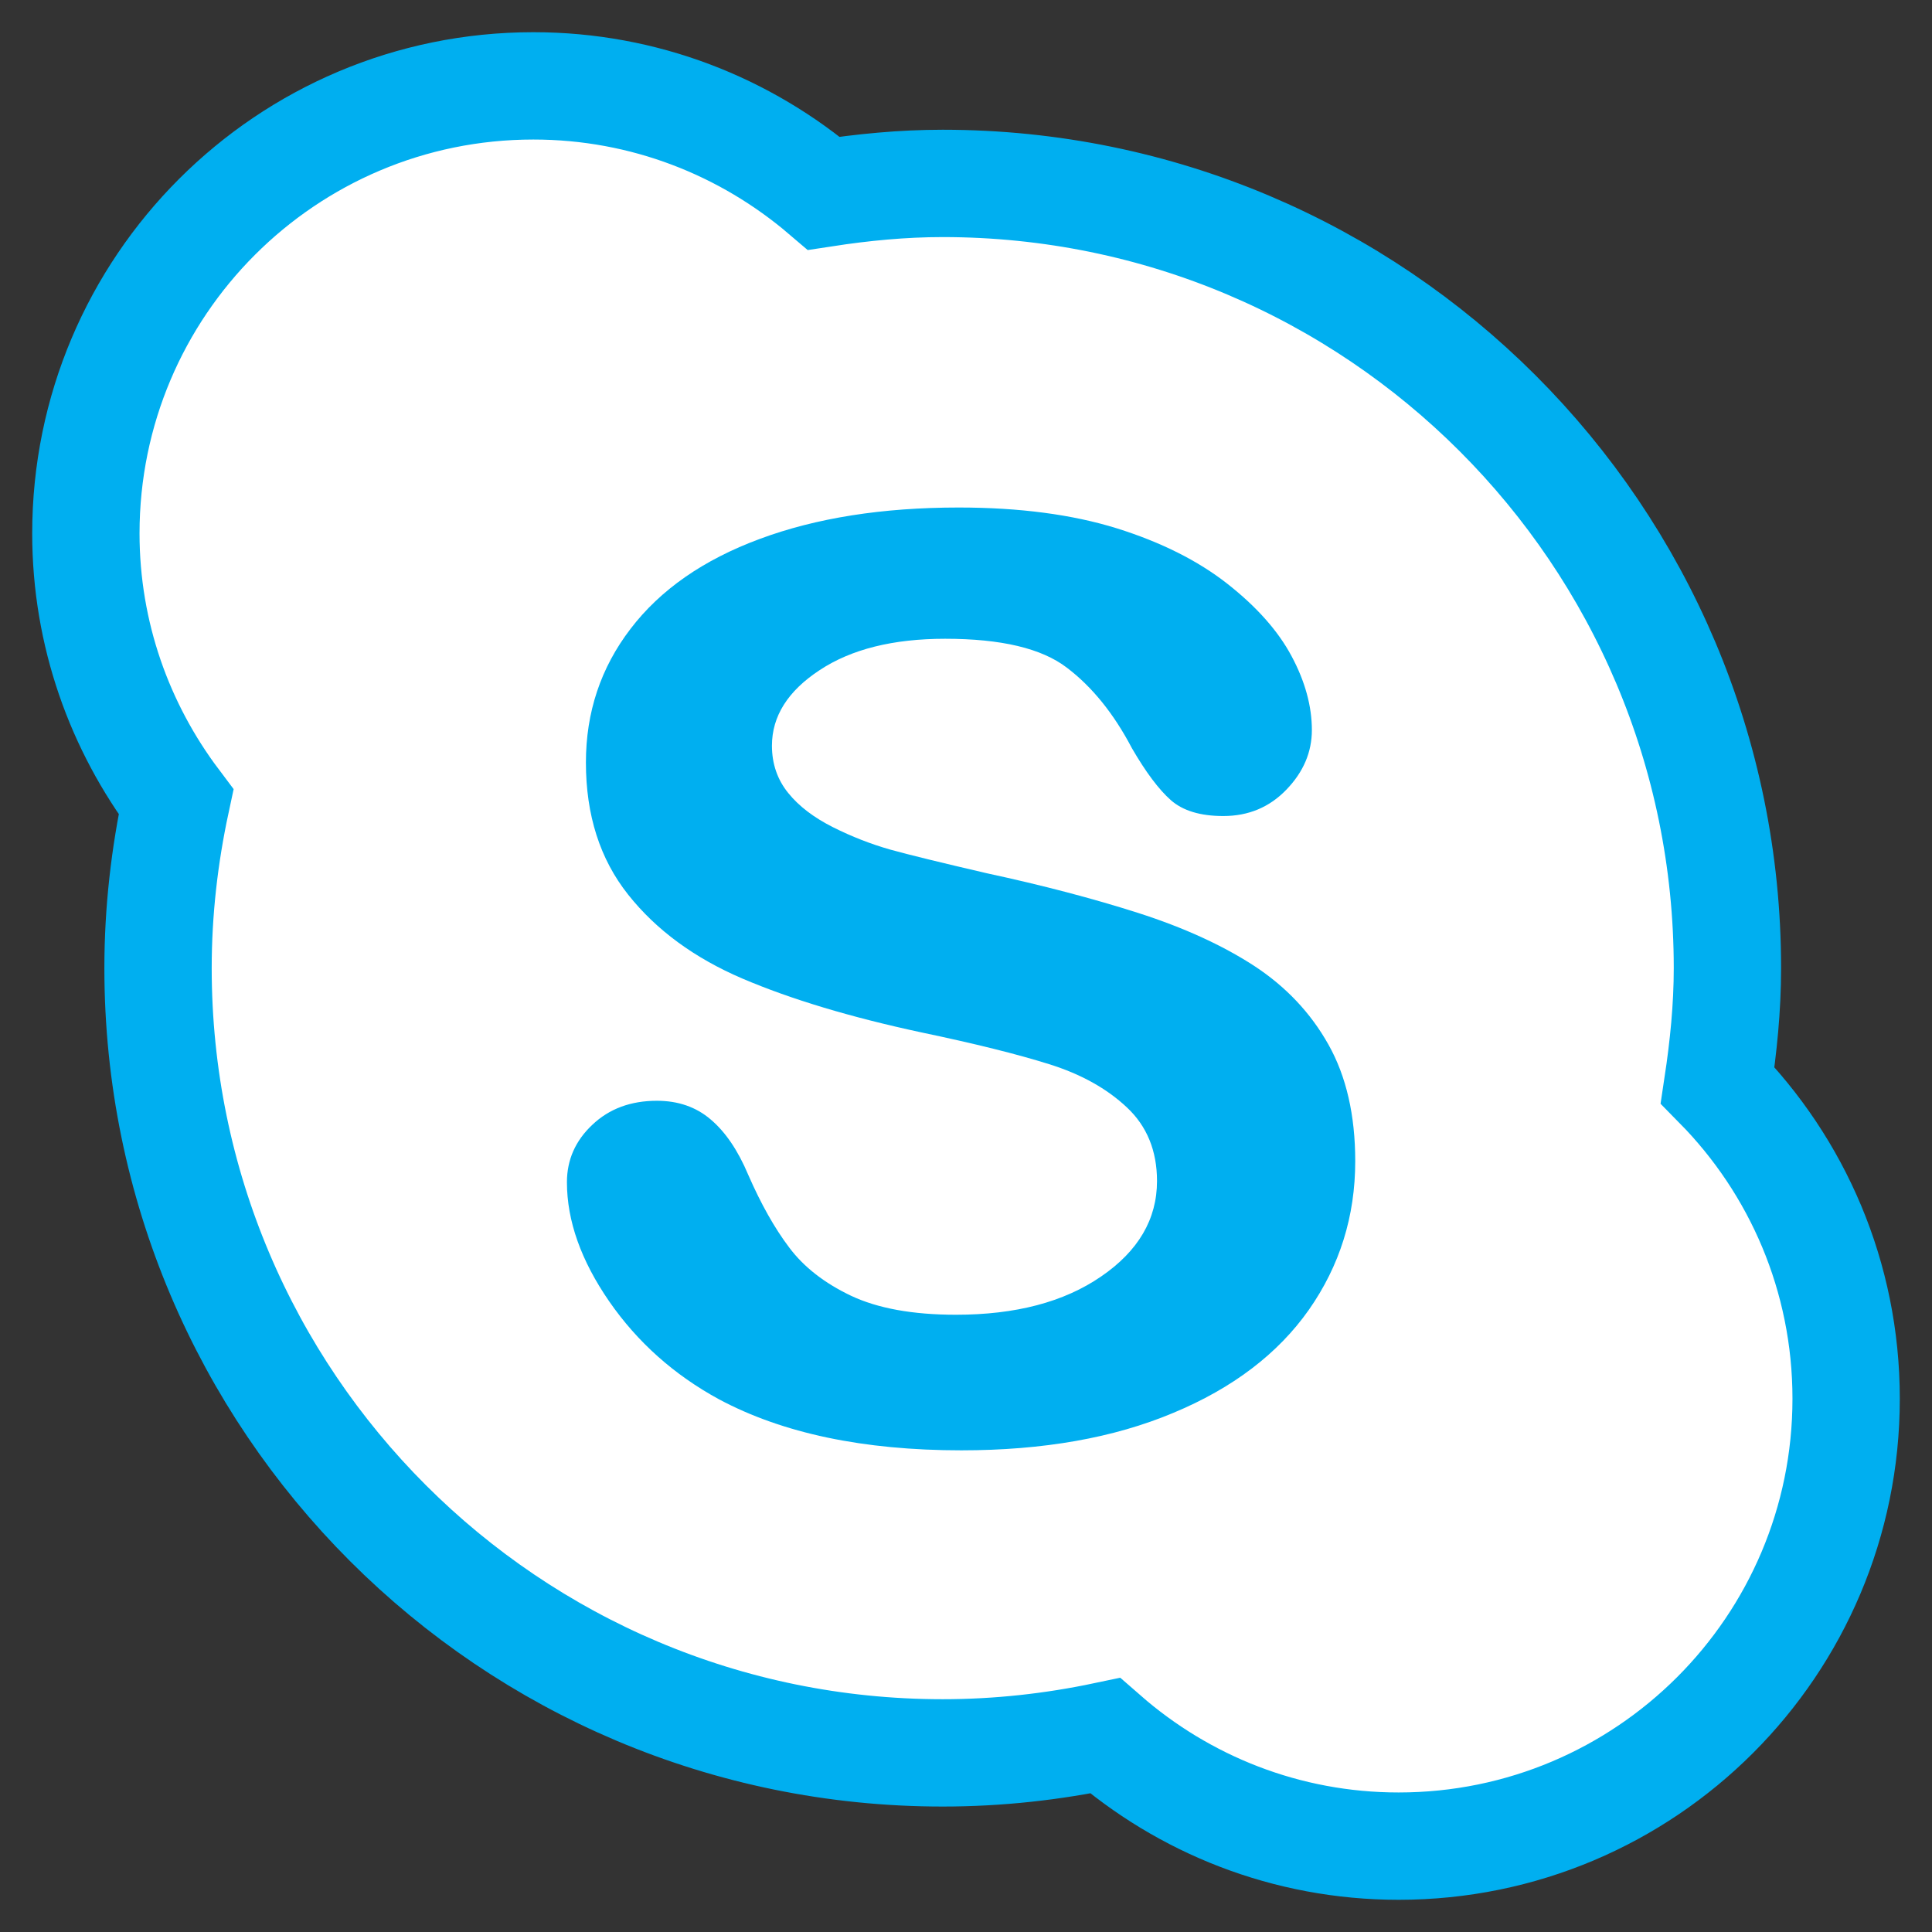 <svg xmlns="http://www.w3.org/2000/svg" width="45" height="45" viewBox="0 0 45 45">
  <rect x="0" y="0" width="45" height="45" fill="#333333" stroke="none"/>
  <g fill="none" fill-rule="evenodd" transform="translate(2 2)">
    <path fill="#FFF" fill-rule="nonzero" stroke="#00AFF0" stroke-width="2.5" d="M38.235,20.549 C38.235,10.455 30.052,2.272 19.957,2.272 C19.014,2.272 18.094,2.363 17.189,2.502 C15.367,0.947 13.007,0 10.423,0 C4.668,0 0,4.666 0,10.424 C0,12.772 0.788,14.933 2.1,16.676 C1.832,17.926 1.681,19.219 1.681,20.549 C1.681,30.645 9.862,38.828 19.957,38.828 C21.255,38.828 22.519,38.686 23.74,38.429 C25.57,40.028 27.959,41 30.577,41 C36.334,41 41,36.334 41,30.579 C41,27.732 39.858,25.156 38.007,23.277 C38.142,22.382 38.235,21.477 38.235,20.549"/>
    <path fill="#00AFF0" d="M28.486,28.508 C27.767,29.53 26.713,30.333 25.325,30.91 C23.939,31.492 22.294,31.781 20.393,31.781 C18.112,31.781 16.233,31.386 14.75,30.594 C13.701,30.024 12.847,29.262 12.189,28.311 C11.534,27.362 11.205,26.436 11.205,25.536 C11.205,25.016 11.402,24.569 11.796,24.199 C12.189,23.825 12.692,23.639 13.3,23.639 C13.794,23.639 14.213,23.783 14.554,24.075 C14.896,24.365 15.188,24.793 15.428,25.364 C15.723,26.039 16.04,26.605 16.383,27.058 C16.723,27.512 17.205,27.887 17.823,28.181 C18.444,28.474 19.259,28.623 20.267,28.623 C21.653,28.623 22.781,28.328 23.647,27.732 C24.513,27.14 24.949,26.397 24.949,25.508 C24.949,24.804 24.714,24.23 24.247,23.793 C23.779,23.353 23.175,23.017 22.434,22.786 C21.693,22.553 20.703,22.307 19.462,22.047 C17.802,21.691 16.413,21.271 15.295,20.794 C14.176,20.315 13.287,19.664 12.632,18.839 C11.974,18.011 11.647,16.985 11.647,15.76 C11.647,14.591 11.992,13.553 12.687,12.646 C13.38,11.738 14.382,11.039 15.698,10.552 C17.011,10.064 18.555,9.821 20.331,9.821 C21.748,9.821 22.975,9.984 24.01,10.305 C25.045,10.629 25.902,11.06 26.585,11.595 C27.269,12.132 27.769,12.694 28.083,13.283 C28.398,13.87 28.556,14.448 28.556,15.005 C28.556,15.516 28.36,15.98 27.965,16.39 C27.572,16.8 27.081,17.007 26.493,17.007 C25.955,17.007 25.548,16.882 25.27,16.636 C24.992,16.39 24.689,15.987 24.364,15.426 C23.944,14.626 23.441,14 22.85,13.552 C22.262,13.101 21.318,12.878 20.014,12.878 C18.808,12.878 17.832,13.119 17.092,13.608 C16.35,14.095 15.98,14.683 15.98,15.369 C15.98,15.791 16.108,16.161 16.359,16.47 C16.609,16.78 16.957,17.043 17.399,17.266 C17.839,17.487 18.286,17.661 18.737,17.789 C19.189,17.914 19.935,18.096 20.977,18.338 C22.278,18.618 23.457,18.928 24.513,19.265 C25.569,19.604 26.468,20.014 27.209,20.495 C27.949,20.979 28.528,21.591 28.942,22.33 C29.357,23.068 29.566,23.974 29.566,25.046 C29.566,26.329 29.204,27.483 28.486,28.508"/>
  </g>
</svg>

